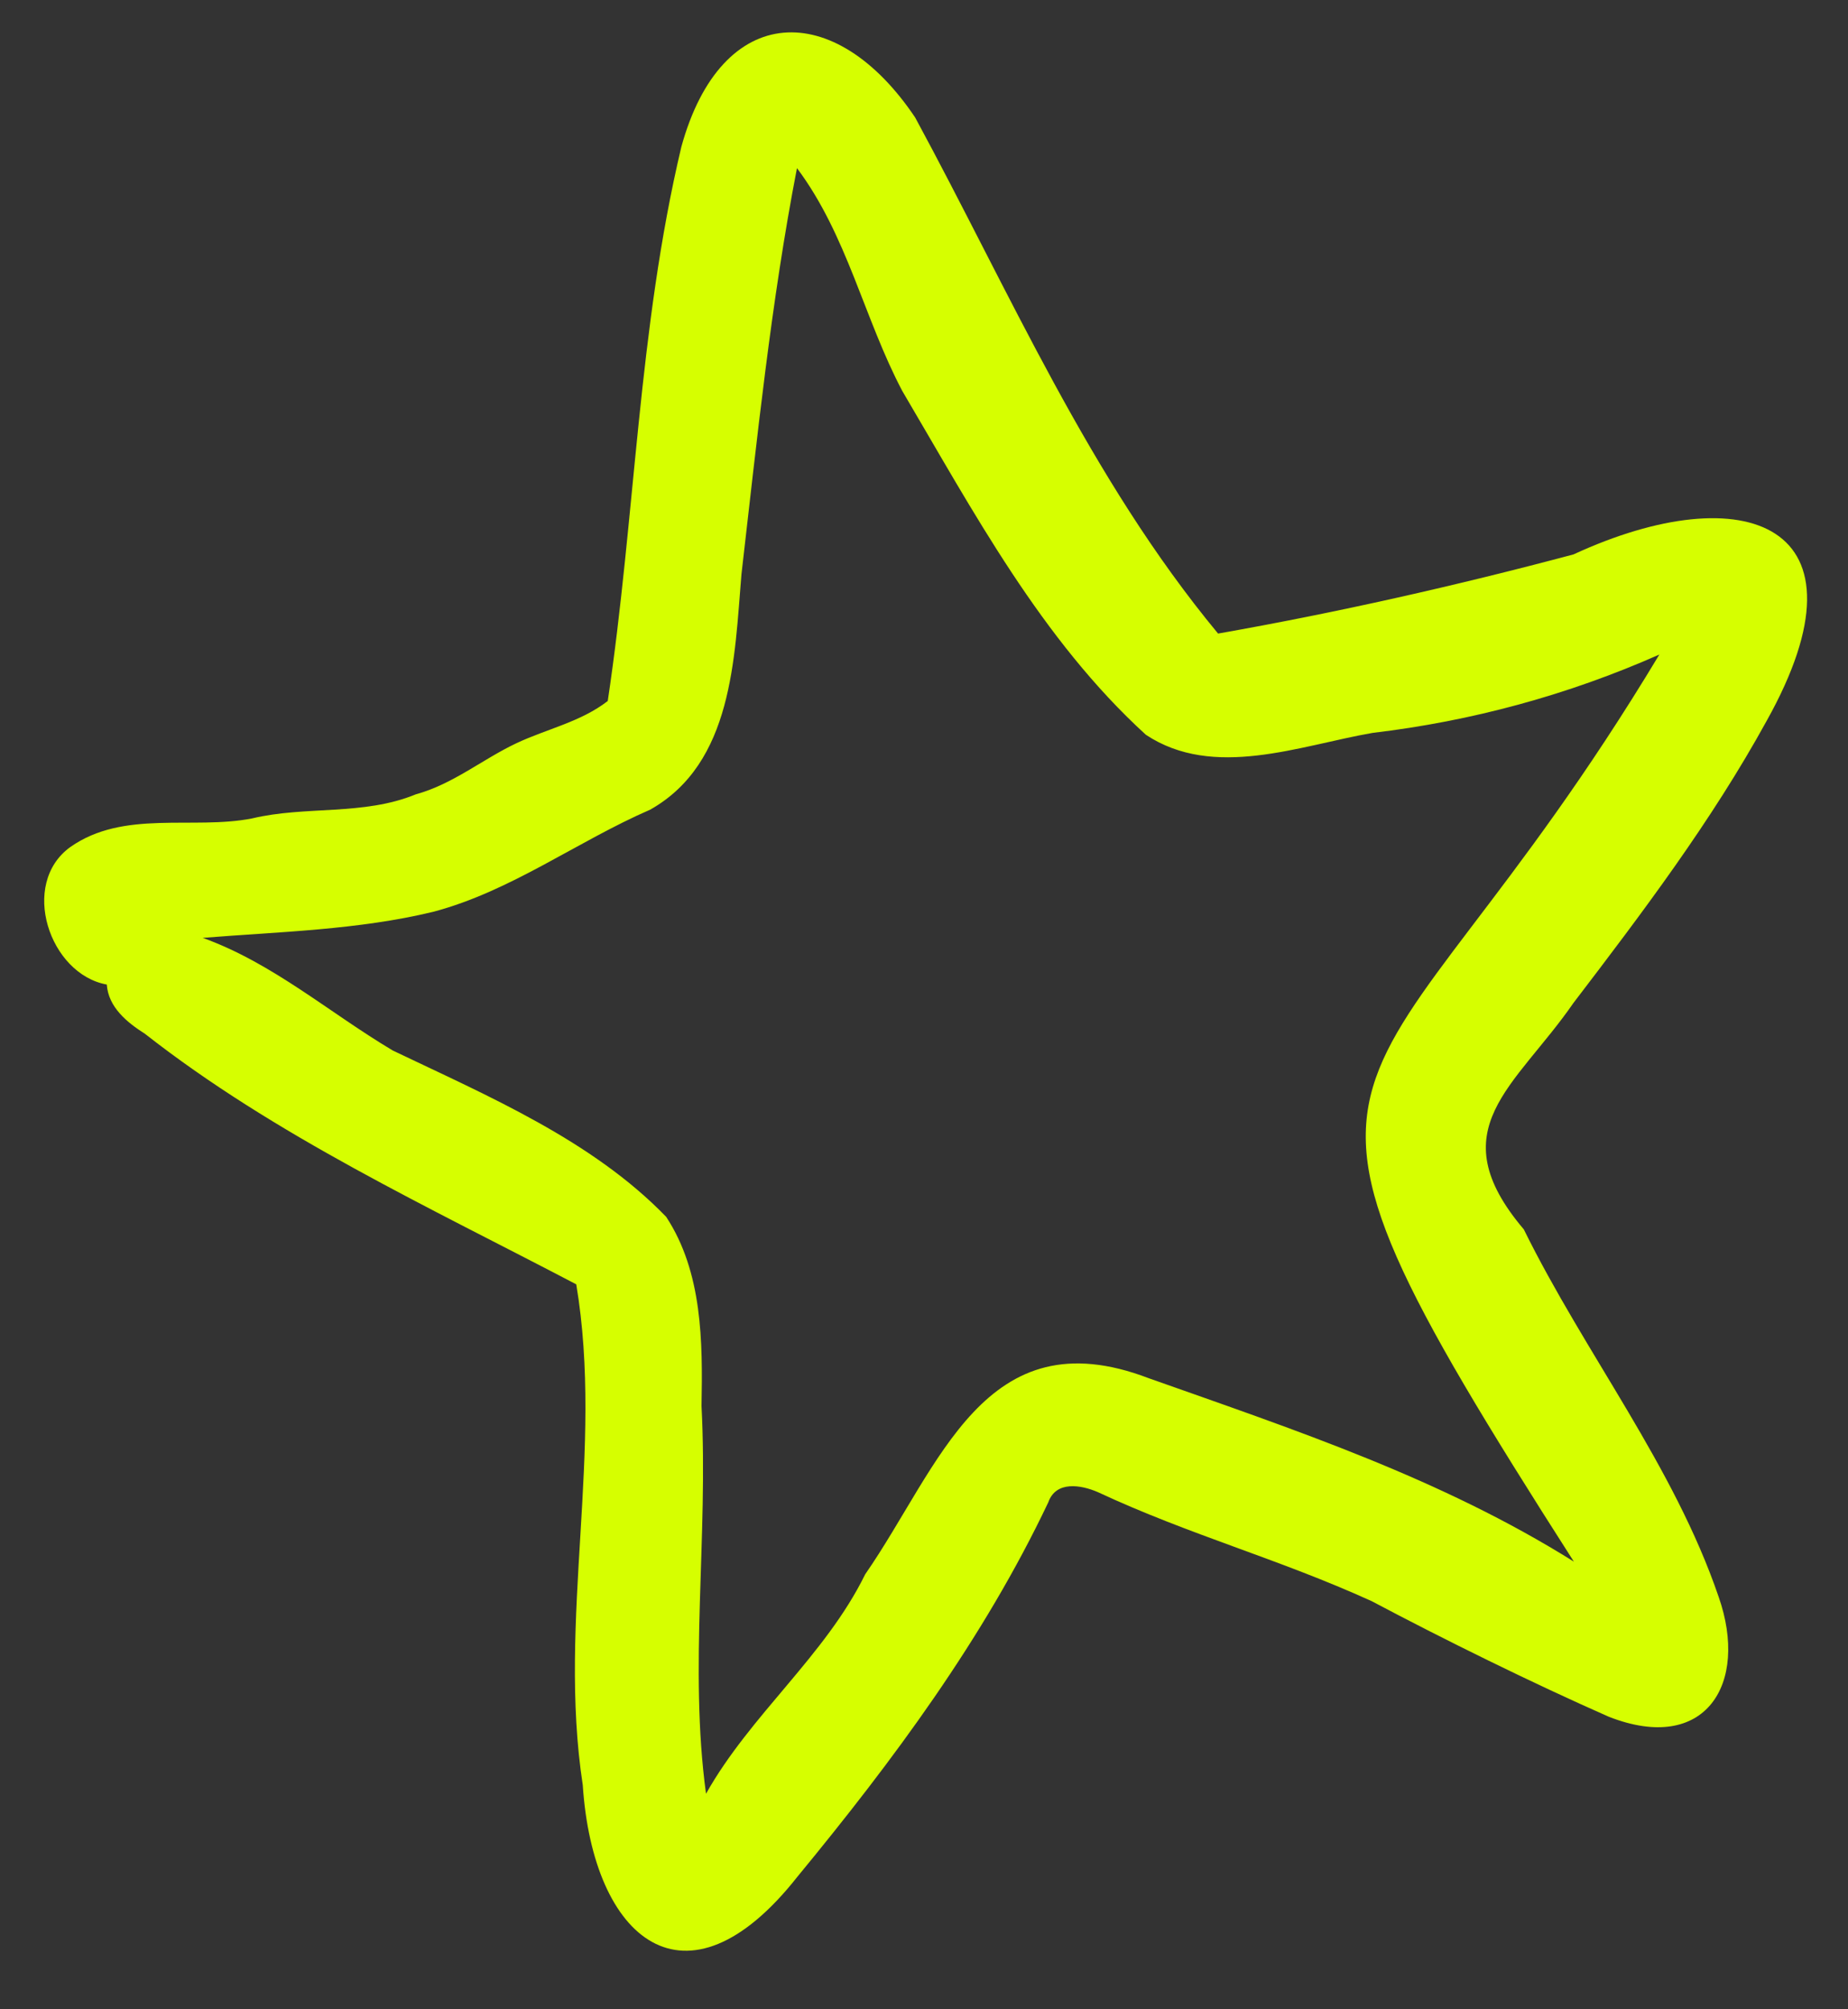 <svg width="23" height="25" viewBox="0 0 23 25" fill="none" xmlns="http://www.w3.org/2000/svg">
<rect x="0" y="0" width="23" height="25" fill="#333333" stroke="none"/>
<path d="M20.025 21.361C19.073 20.942 17.954 20.39 17.072 19.922C15.906 19.392 14.812 19.101 13.665 18.566C13.456 18.475 13.143 18.42 13.047 18.692C12.24 20.392 11.116 21.904 9.925 23.35C8.535 25.115 7.378 24.129 7.253 22.21C6.937 20.145 7.518 18.038 7.172 15.98C5.341 15.02 3.425 14.133 1.803 12.862C1.582 12.722 1.349 12.533 1.329 12.25C0.615 12.121 0.239 10.999 0.875 10.539C1.541 10.071 2.4 10.328 3.137 10.183C3.808 10.023 4.522 10.152 5.176 9.883C5.639 9.756 6.004 9.447 6.428 9.247C6.806 9.069 7.227 8.983 7.564 8.722C7.909 6.417 7.941 4.098 8.48 1.827C8.98 0.009 10.396 -0.02 11.39 1.462C12.57 3.639 13.556 5.947 15.16 7.883C16.641 7.622 18.125 7.287 19.584 6.898C21.708 5.917 23.364 6.508 21.986 8.972C21.301 10.218 20.443 11.353 19.583 12.479C18.858 13.528 17.906 14.048 18.965 15.296C19.729 16.846 20.834 18.238 21.391 19.871C21.768 20.951 21.227 21.831 20.025 21.361ZM8.787 22.318C9.342 21.331 10.271 20.601 10.768 19.588C11.697 18.249 12.252 16.366 14.297 17.148C16.132 17.797 17.933 18.394 19.588 19.43C15.203 12.576 16.949 14.3 20.652 8.144C19.511 8.649 18.314 8.973 17.082 9.119C16.173 9.277 15.105 9.702 14.261 9.142C12.96 7.955 12.114 6.364 11.23 4.865C10.754 3.964 10.543 2.924 9.919 2.092C9.597 3.752 9.422 5.467 9.228 7.146C9.141 8.189 9.121 9.494 8.092 10.074C7.181 10.47 6.358 11.09 5.391 11.345C4.458 11.571 3.473 11.593 2.523 11.669C3.397 11.984 4.099 12.601 4.889 13.071C6.074 13.638 7.369 14.187 8.291 15.14C8.744 15.83 8.746 16.696 8.731 17.494C8.816 19.133 8.573 20.742 8.787 22.318Z" fill="#D6FF00"/>
</svg>
